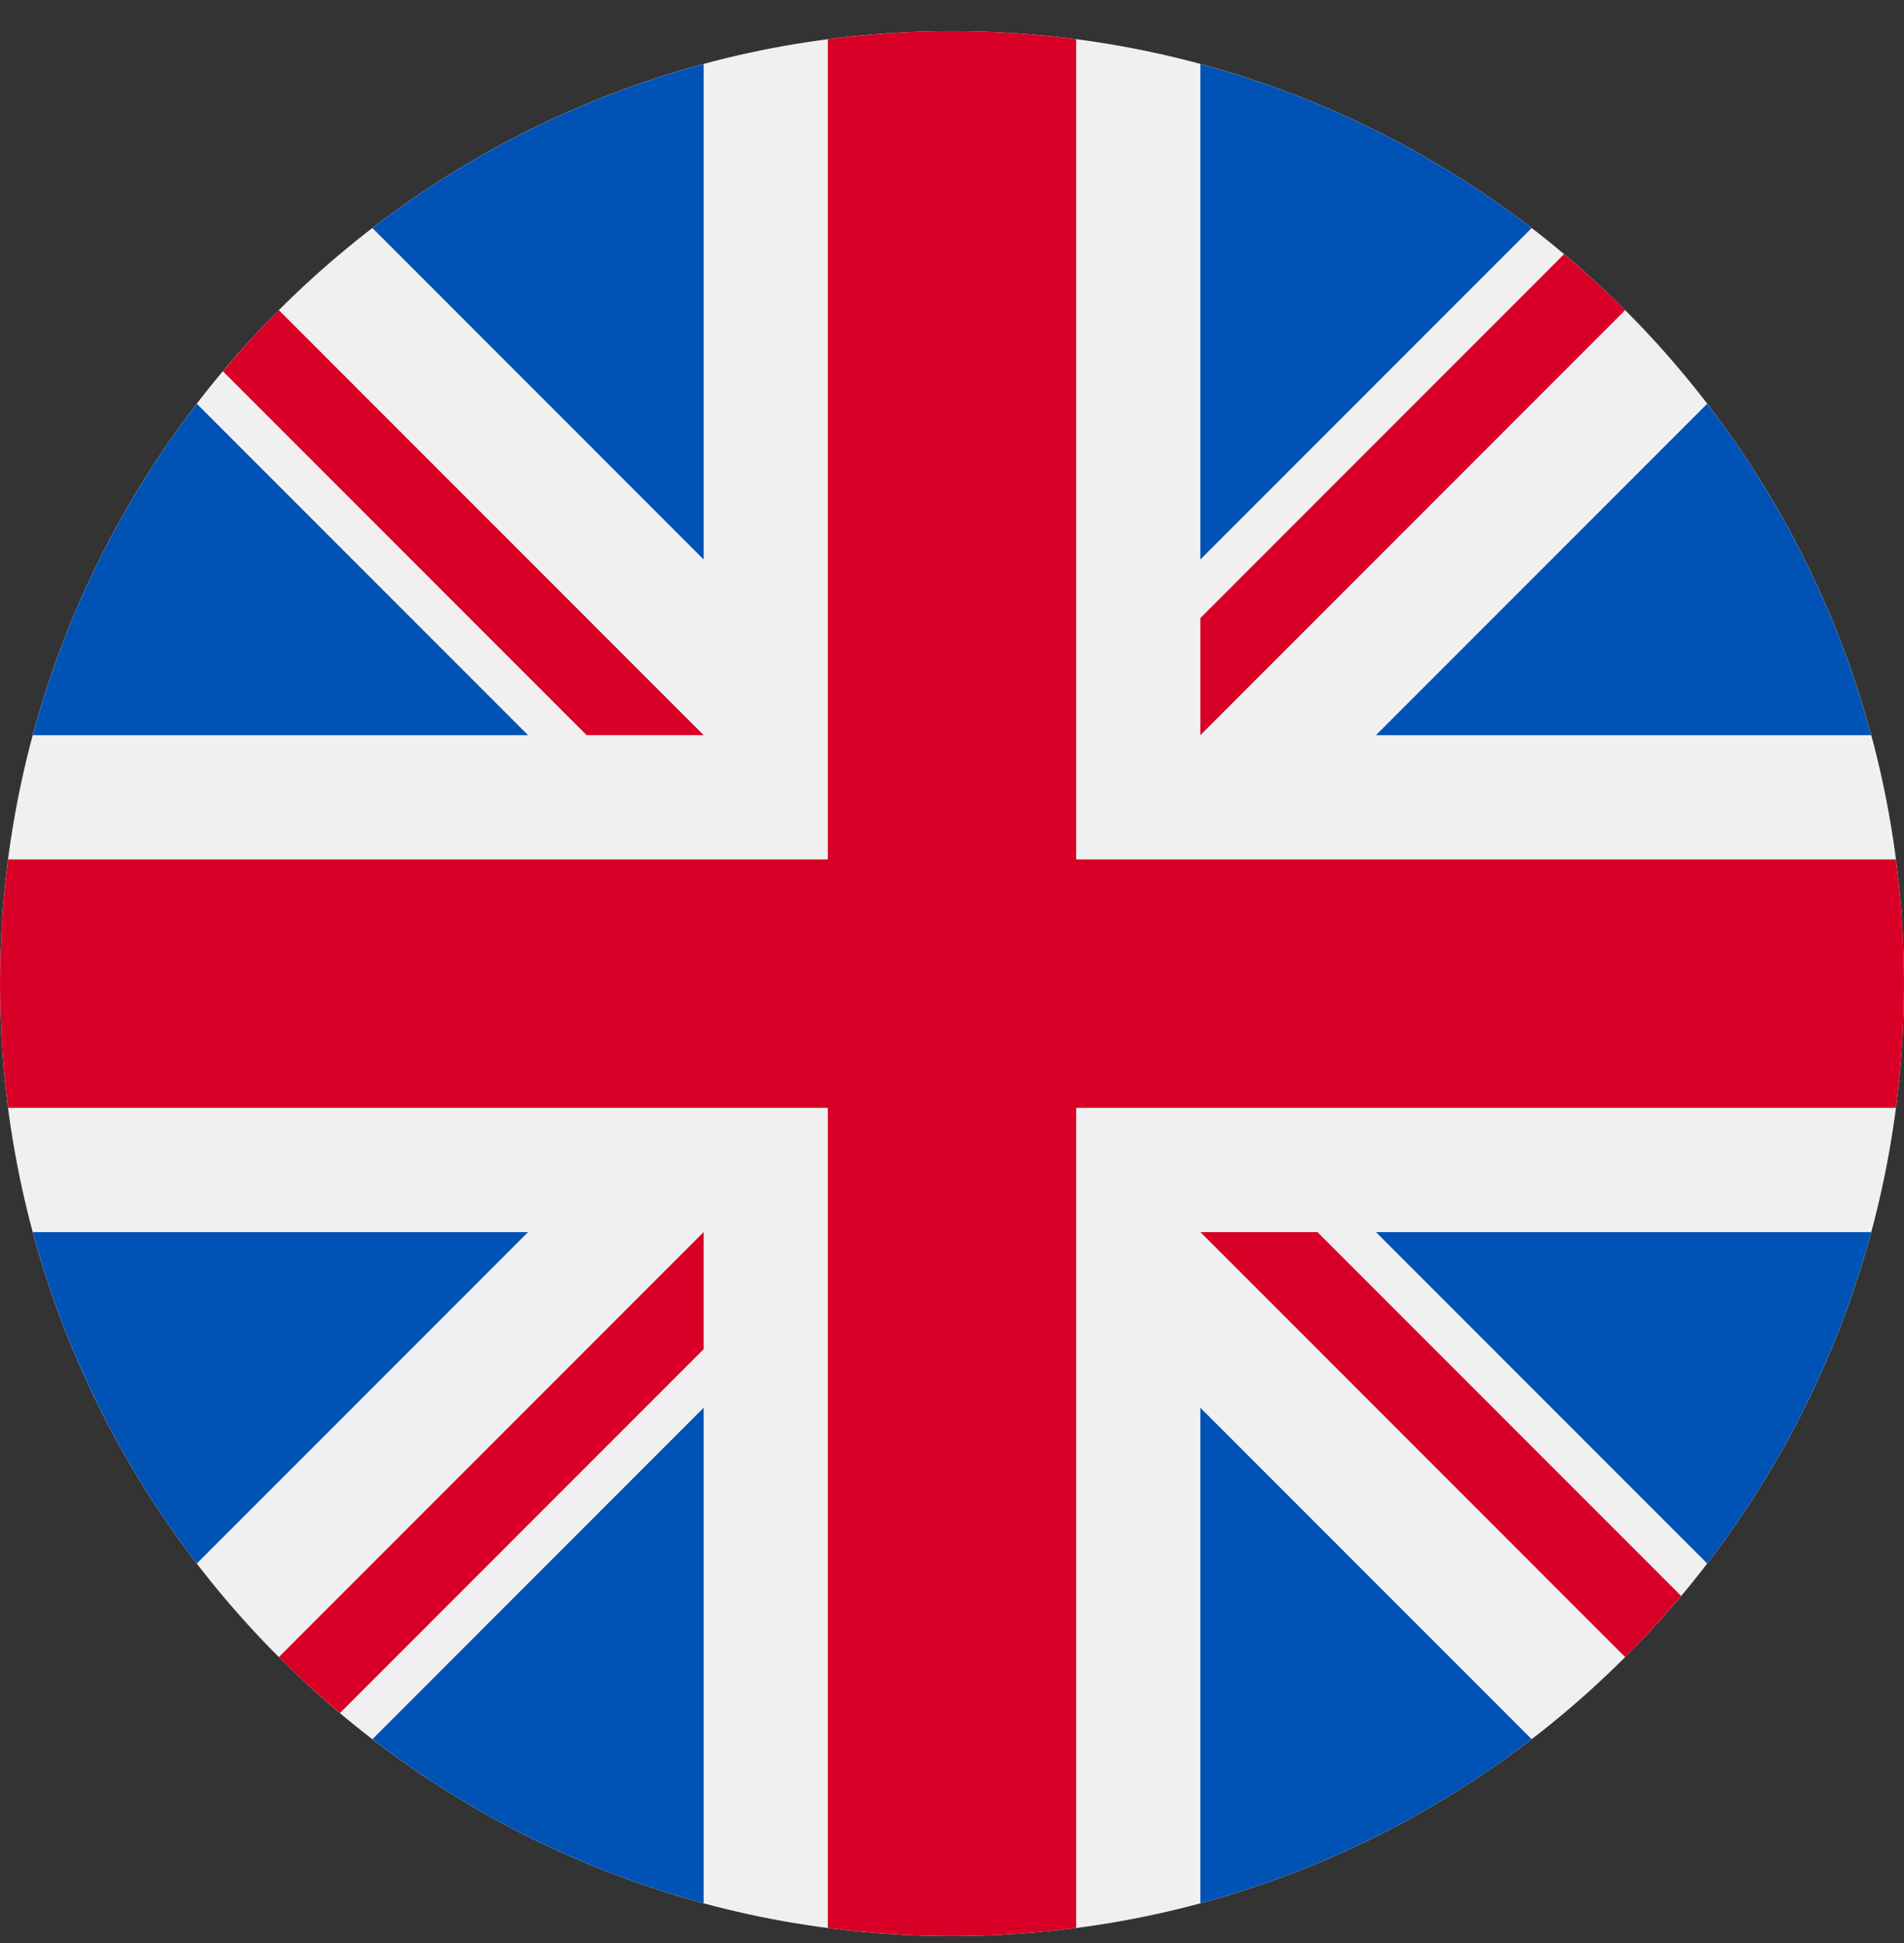 <svg width="50" height="51" viewBox="0 0 50 51" fill="none" xmlns="http://www.w3.org/2000/svg">
<rect x="0" y="0" width="50" height="51" fill="#333333" stroke="none"/>
<g clip-path="url(#clip0_407_296)">
<path d="M25 50.818C38.807 50.818 50 39.625 50 25.818C50 12.011 38.807 0.818 25 0.818C11.193 0.818 0 12.011 0 25.818C0 39.625 11.193 50.818 25 50.818Z" fill="#F0F0F0"/>
<path d="M5.168 10.598C3.204 13.152 1.723 16.097 0.861 19.297H13.867L5.168 10.598Z" fill="#0052B4"/>
<path d="M49.139 19.297C48.277 16.098 46.796 13.153 44.832 10.598L36.133 19.297H49.139Z" fill="#0052B4"/>
<path d="M0.861 32.34C1.724 35.539 3.204 38.484 5.168 41.039L13.867 32.34H0.861Z" fill="#0052B4"/>
<path d="M40.221 5.986C37.666 4.022 34.721 2.542 31.522 1.679V14.685L40.221 5.986Z" fill="#0052B4"/>
<path d="M9.78 45.65C12.335 47.614 15.279 49.095 18.478 49.957V36.951L9.78 45.65Z" fill="#0052B4"/>
<path d="M18.478 1.679C15.279 2.542 12.334 4.022 9.78 5.986L18.478 14.685V1.679Z" fill="#0052B4"/>
<path d="M31.522 49.957C34.721 49.095 37.666 47.614 40.221 45.65L31.522 36.951V49.957Z" fill="#0052B4"/>
<path d="M36.133 32.34L44.832 41.039C46.796 38.484 48.277 35.539 49.139 32.34H36.133Z" fill="#0052B4"/>
<path d="M49.788 22.557H28.261H28.261V1.03C27.194 0.891 26.105 0.818 25 0.818C23.895 0.818 22.806 0.891 21.739 1.03V22.557V22.557H0.212C0.073 23.625 0 24.713 0 25.818C0 26.924 0.073 28.012 0.212 29.079H21.739H21.739V50.606C22.806 50.745 23.895 50.818 25 50.818C26.105 50.818 27.194 50.746 28.261 50.606V29.079V29.079H49.788C49.927 28.012 50 26.924 50 25.818C50 24.713 49.927 23.625 49.788 22.557V22.557Z" fill="#D80027"/>
<path d="M31.522 32.34L42.678 43.496C43.191 42.983 43.68 42.447 44.147 41.891L34.596 32.34H31.522V32.34Z" fill="#D80027"/>
<path d="M18.478 32.34H18.478L7.322 43.496C7.835 44.009 8.371 44.498 8.927 44.965L18.478 35.414V32.34Z" fill="#D80027"/>
<path d="M18.478 19.297V19.296L7.322 8.14C6.809 8.653 6.32 9.19 5.853 9.745L15.404 19.296H18.478V19.297Z" fill="#D80027"/>
<path d="M31.522 19.297L42.678 8.14C42.165 7.627 41.629 7.138 41.073 6.671L31.522 16.222V19.297Z" fill="#D80027"/>
</g>
<defs>
<clipPath id="clip0_407_296">
<rect width="50" height="50" fill="white" transform="translate(0 0.818)"/>
</clipPath>
</defs>
</svg>
